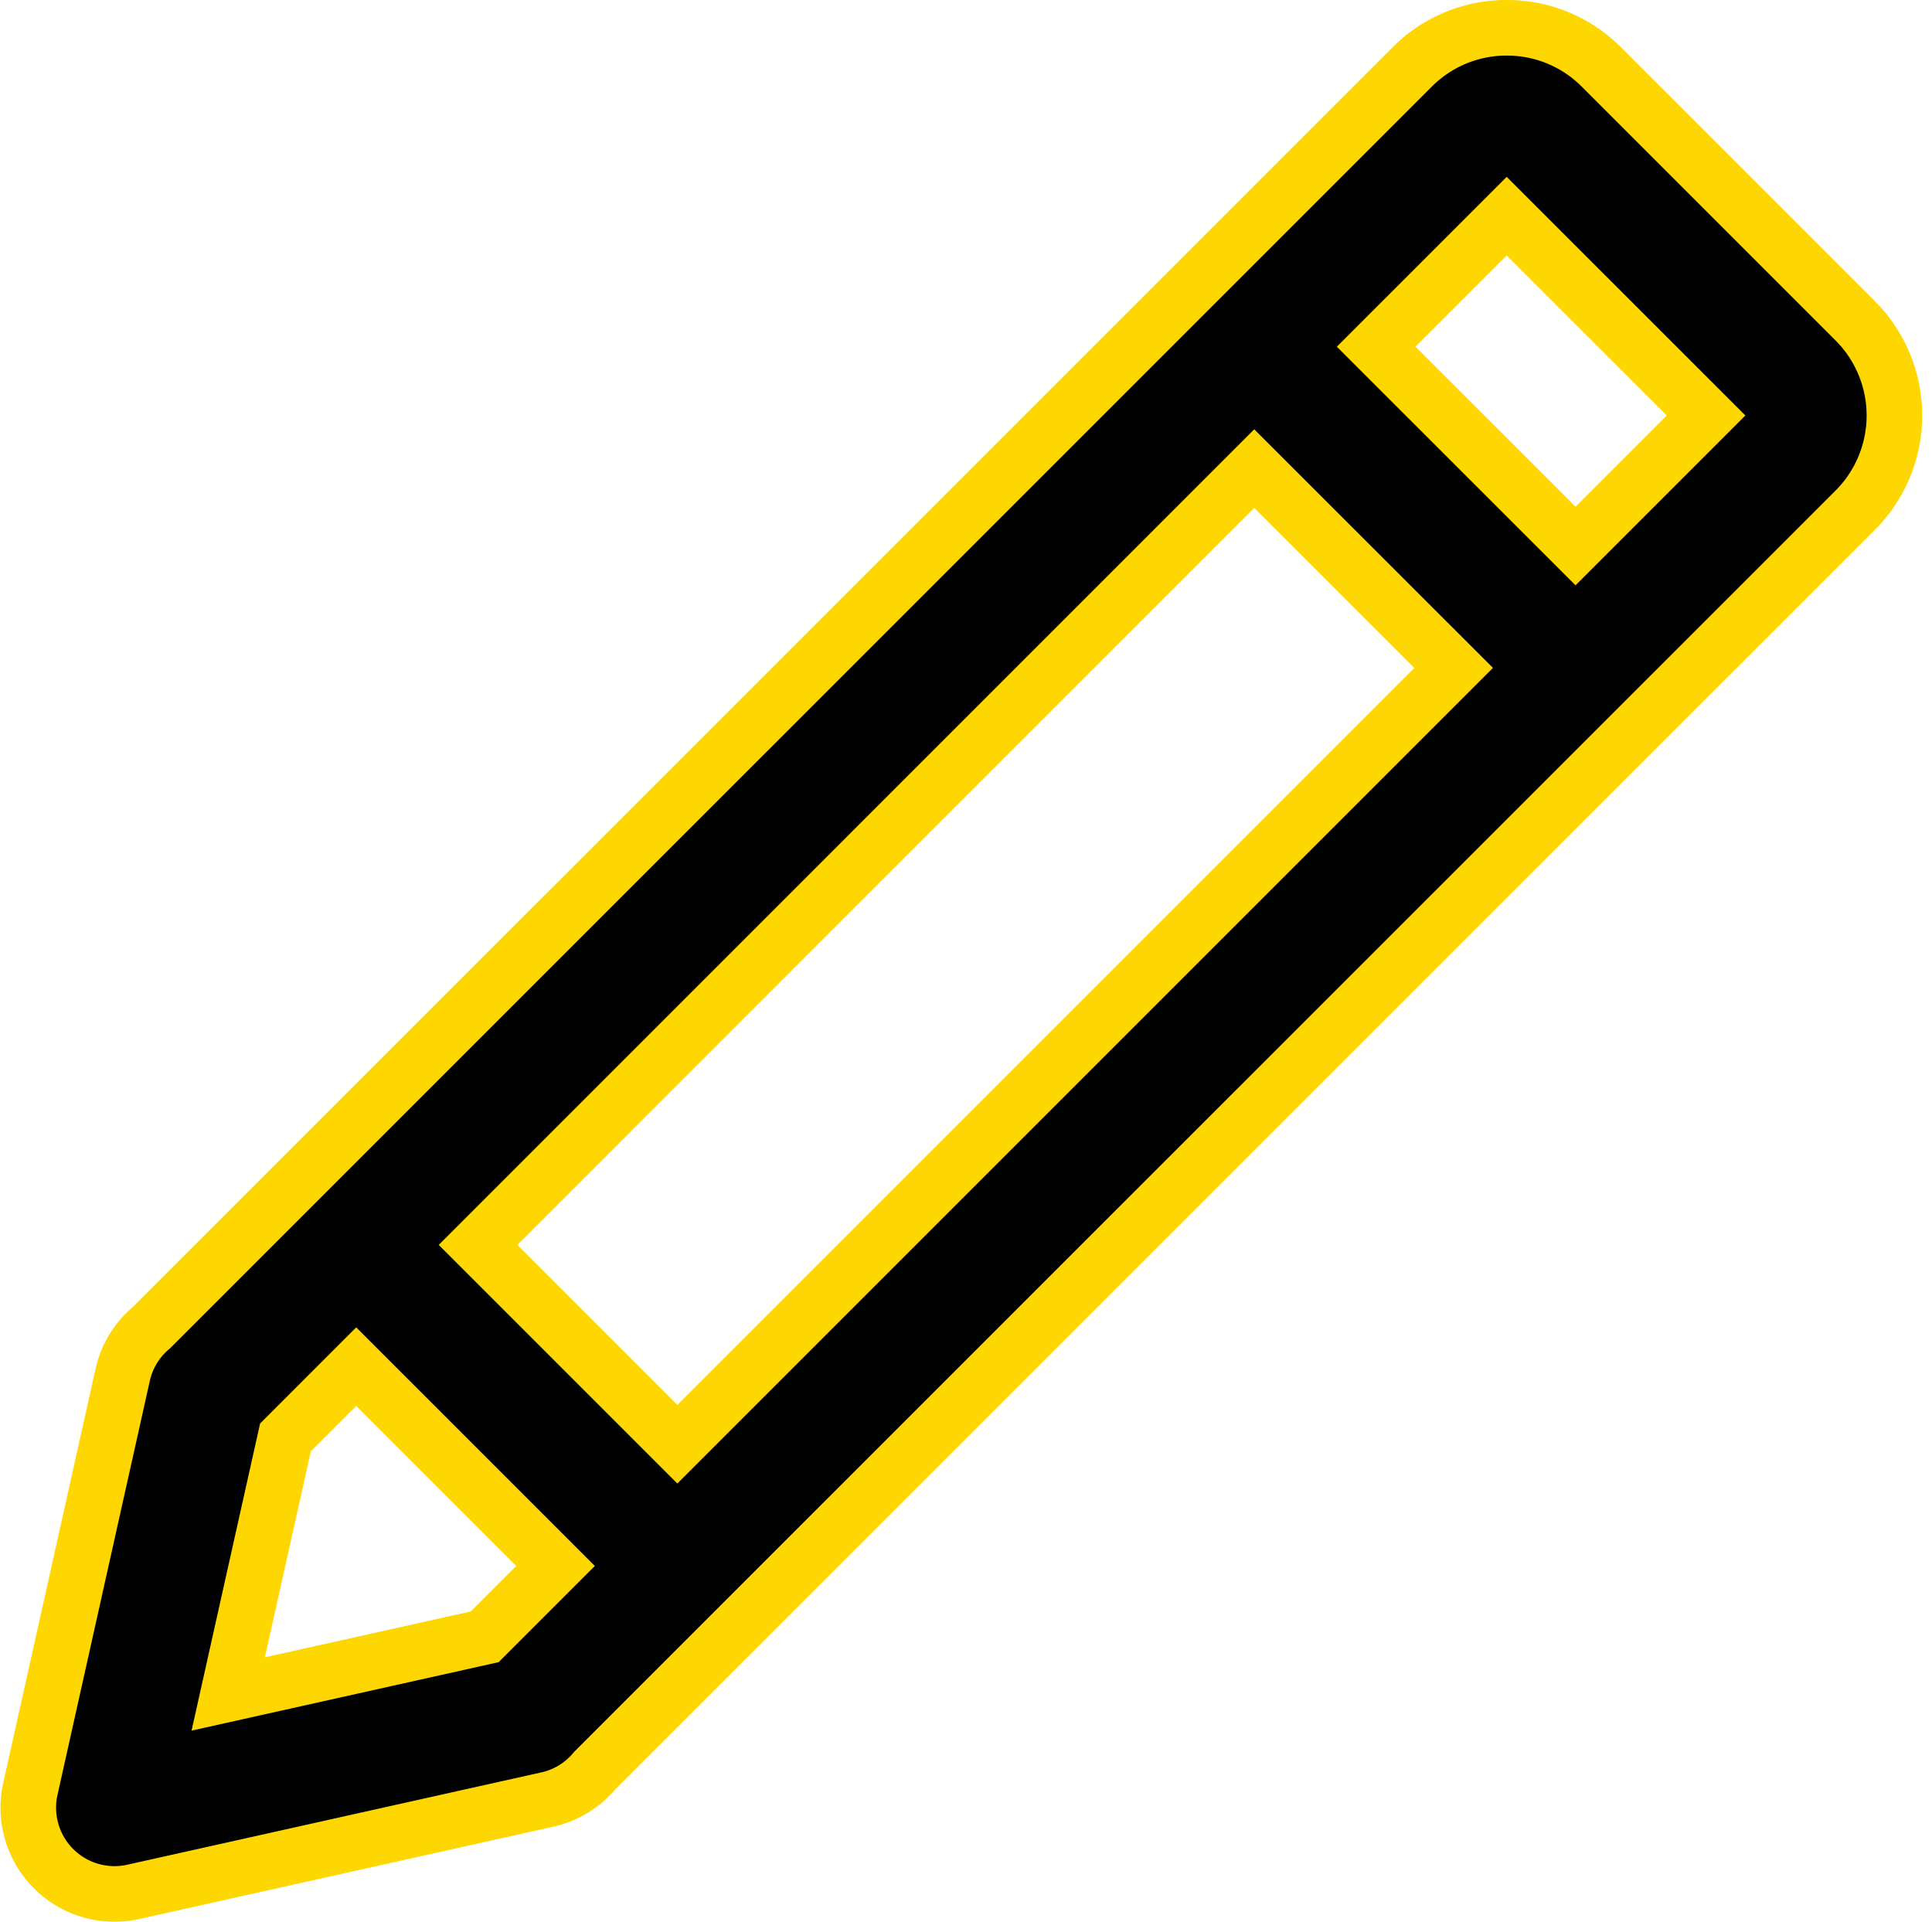 <svg xmlns="http://www.w3.org/2000/svg" width="24.33" height="24.201" viewBox="0 0 24.33 24.201">
    <path stroke="#fed700" stroke-width="0.7px" d="M23.008 3.691l-3.2-3.2A1.674 1.674 0 0 0 18.619 0a1.674 1.674 0 0 0-1.191.493L1.551 16.369a1.077 1.077 0 0 0-.361.59l-1.164 5.22a1.086 1.086 0 0 0 1.06 1.321 1.072 1.072 0 0 0 .236-.026l5.22-1.164a1.077 1.077 0 0 0 .592-.364L23.008 6.074a1.687 1.687 0 0 0 0-2.383zm-7.569 1.86l2.511 2.51-9.776 9.776-2.51-2.51zm-12.2 12.2l.891-.891 2.51 2.51-.892.892-3.23.72zM19.485 6.526l-2.511-2.51 1.644-1.644 2.511 2.51z" transform="translate(.356 .35)"/>
</svg>
